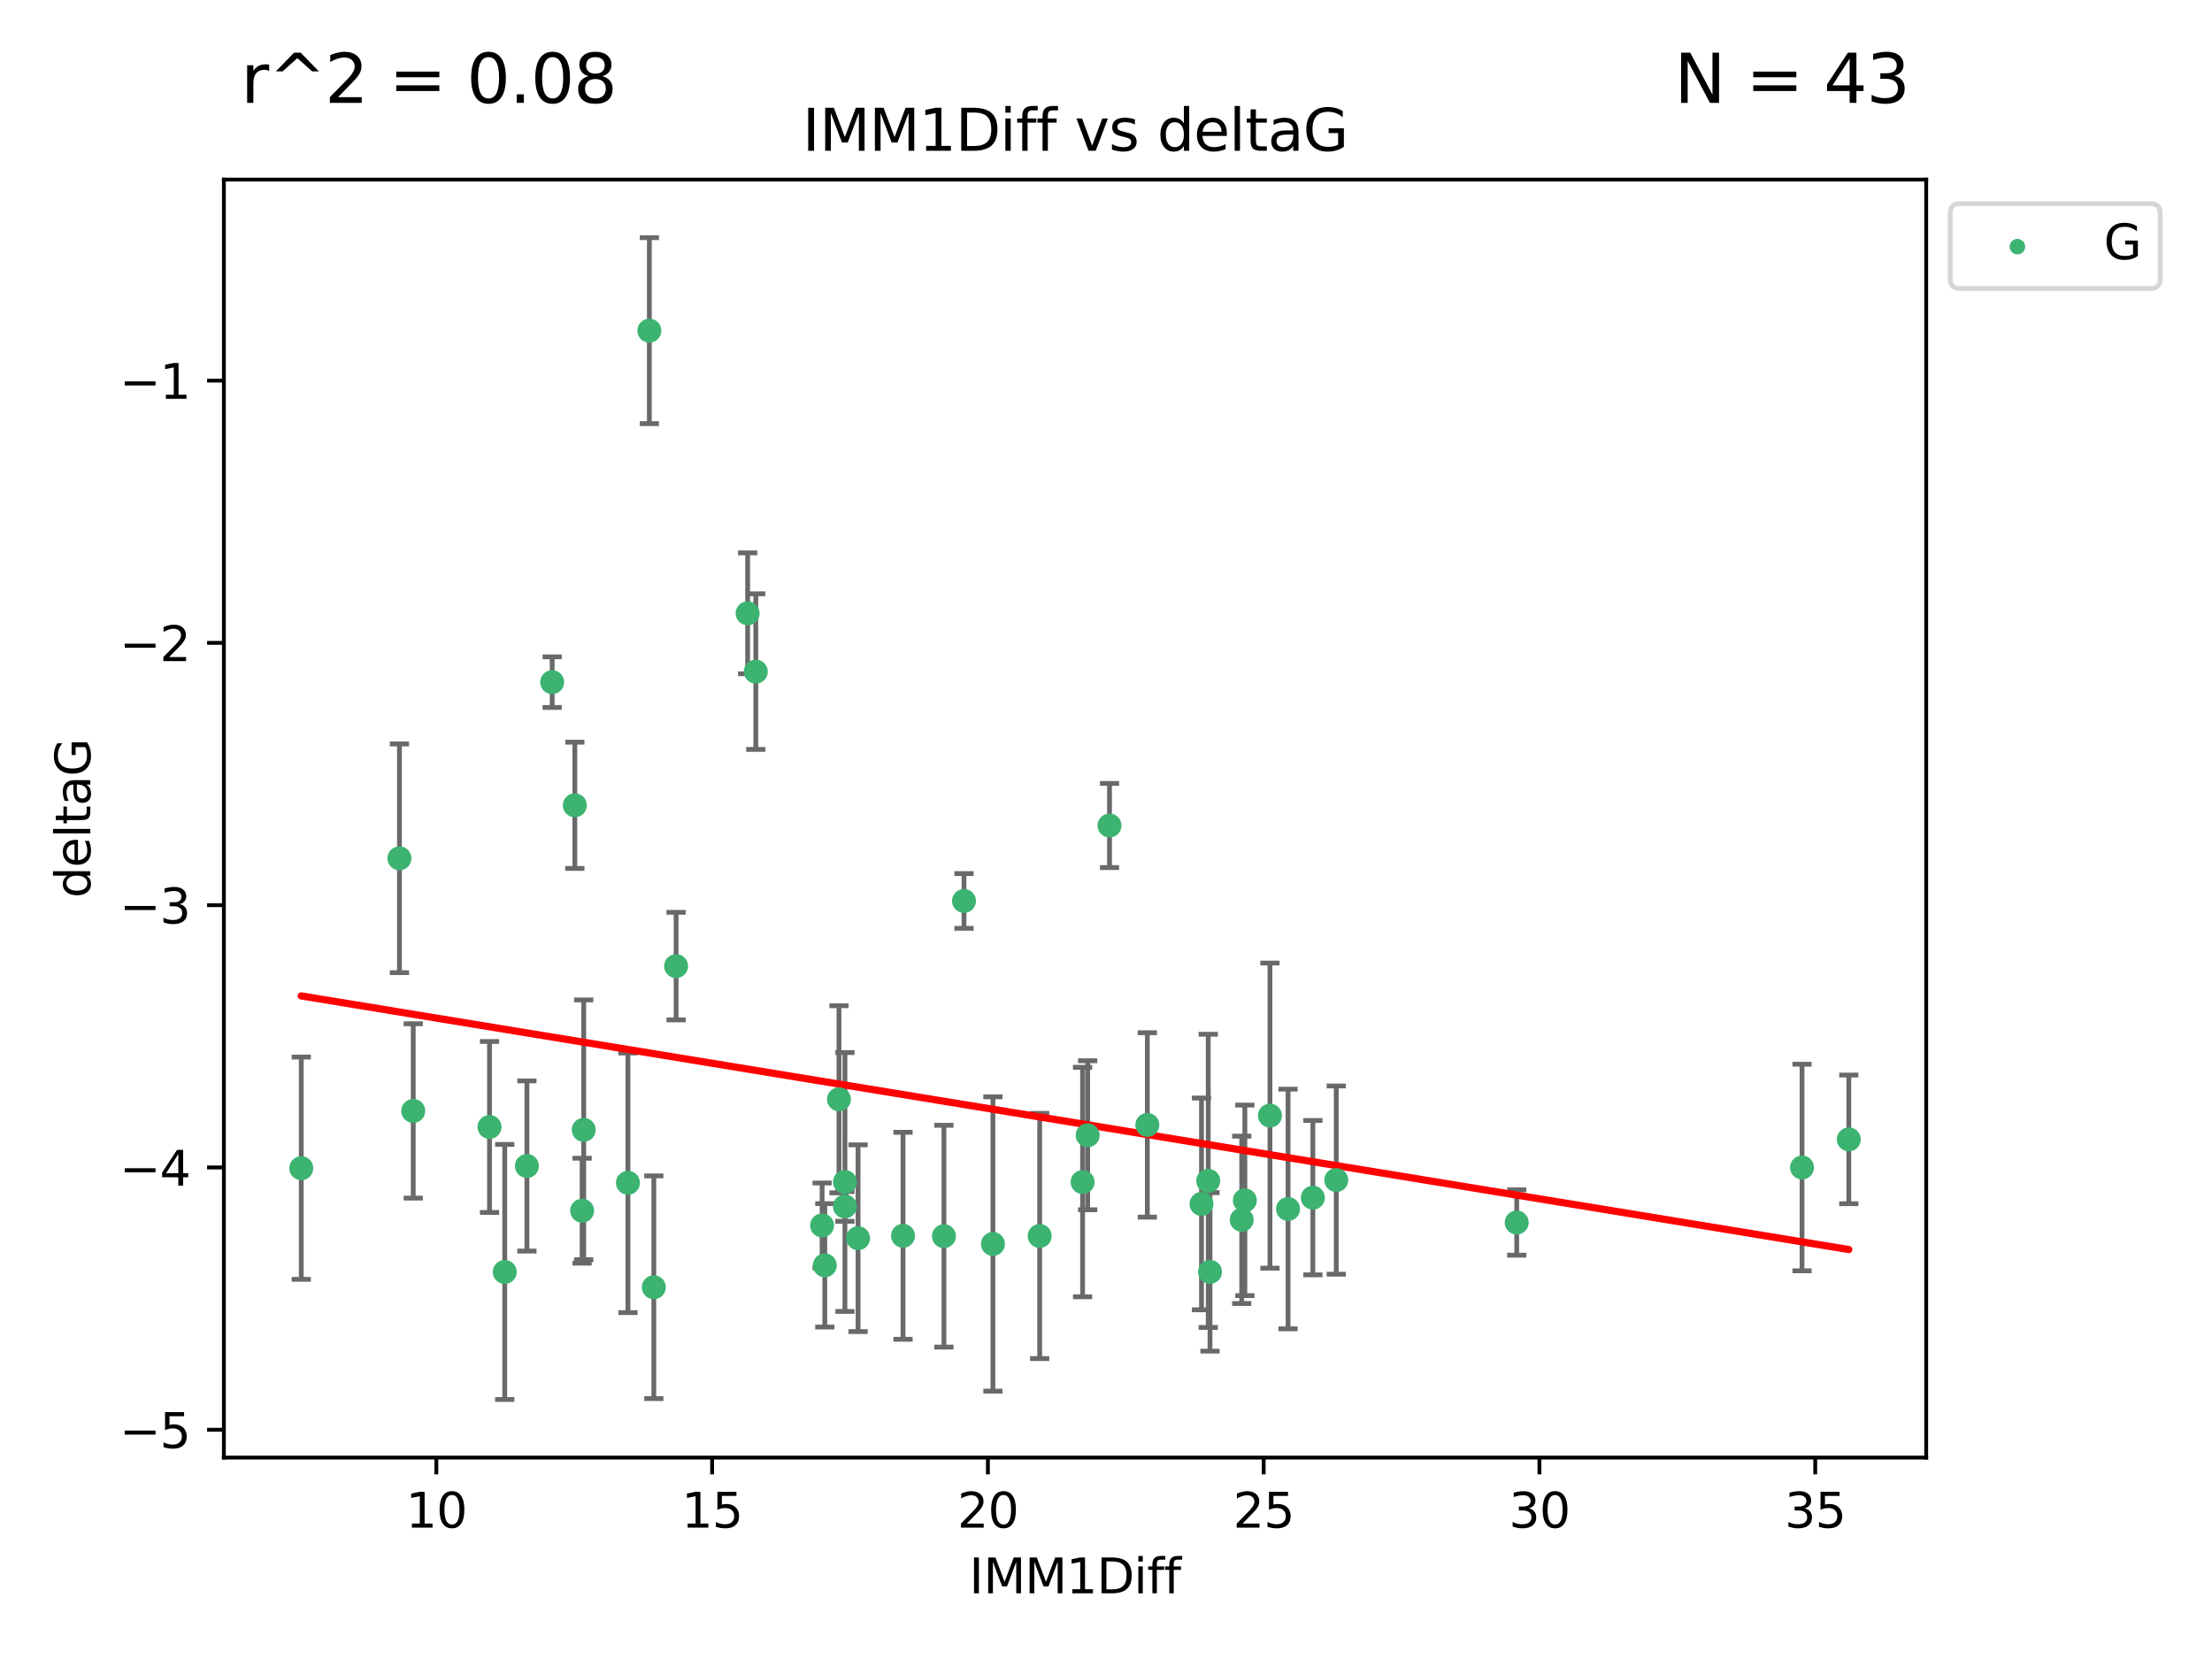 <?xml version="1.0" encoding="utf-8" standalone="no"?>
<!DOCTYPE svg PUBLIC "-//W3C//DTD SVG 1.1//EN"
  "http://www.w3.org/Graphics/SVG/1.1/DTD/svg11.dtd">
<svg xmlns:xlink="http://www.w3.org/1999/xlink" width="460.8pt" height="345.6pt" viewBox="0 0 460.8 345.6" xmlns="http://www.w3.org/2000/svg" version="1.1">
 <defs>
  <style type="text/css">*{stroke-linejoin: round; stroke-linecap: butt}</style>
 </defs>
 <g id="figure_1">
  <g id="patch_1">
   <path d="M 0 345.6 
L 460.8 345.6 
L 460.8 0 
L 0 0 
z
" style="fill: #ffffff"/>
  </g>
  <g id="axes_1">
   <g id="patch_2">
    <path d="M 46.64 303.64 
L 401.26 303.64 
L 401.26 37.411 
L 46.64 37.411 
z
" style="fill: #ffffff"/>
   </g>
   <g id="PathCollection_1">
    <defs>
     <path id="ma5eef22179" d="M 0 1.118 
C 0.297 1.118 0.581 1 0.791 0.791 
C 1 0.581 1.118 0.297 1.118 0 
C 1.118 -0.297 1 -0.581 0.791 -0.791 
C 0.581 -1 0.297 -1.118 0 -1.118 
C -0.297 -1.118 -0.581 -1 -0.791 -0.791 
C -1 -0.581 -1.118 -0.297 -1.118 0 
C -1.118 0.297 -1 0.581 -0.791 0.791 
C -0.581 1 -0.297 1.118 0 1.118 
z
" style="stroke: #3cb371"/>
    </defs>
    <g clip-path="url(#p4d8a4ad429)">
     <use xlink:href="#ma5eef22179" x="105.145" y="264.972" style="fill: #3cb371; stroke: #3cb371"/>
     <use xlink:href="#ma5eef22179" x="62.759" y="243.357" style="fill: #3cb371; stroke: #3cb371"/>
     <use xlink:href="#ma5eef22179" x="259.327" y="250.055" style="fill: #3cb371; stroke: #3cb371"/>
     <use xlink:href="#ma5eef22179" x="206.842" y="259.141" style="fill: #3cb371; stroke: #3cb371"/>
     <use xlink:href="#ma5eef22179" x="121.265" y="252.211" style="fill: #3cb371; stroke: #3cb371"/>
     <use xlink:href="#ma5eef22179" x="171.821" y="263.595" style="fill: #3cb371; stroke: #3cb371"/>
     <use xlink:href="#ma5eef22179" x="278.366" y="245.836" style="fill: #3cb371; stroke: #3cb371"/>
     <use xlink:href="#ma5eef22179" x="188.113" y="257.437" style="fill: #3cb371; stroke: #3cb371"/>
     <use xlink:href="#ma5eef22179" x="264.555" y="232.401" style="fill: #3cb371; stroke: #3cb371"/>
     <use xlink:href="#ma5eef22179" x="226.581" y="236.494" style="fill: #3cb371; stroke: #3cb371"/>
     <use xlink:href="#ma5eef22179" x="251.698" y="245.992" style="fill: #3cb371; stroke: #3cb371"/>
     <use xlink:href="#ma5eef22179" x="216.585" y="257.476" style="fill: #3cb371; stroke: #3cb371"/>
     <use xlink:href="#ma5eef22179" x="273.494" y="249.492" style="fill: #3cb371; stroke: #3cb371"/>
     <use xlink:href="#ma5eef22179" x="268.324" y="251.854" style="fill: #3cb371; stroke: #3cb371"/>
     <use xlink:href="#ma5eef22179" x="258.672" y="254.111" style="fill: #3cb371; stroke: #3cb371"/>
     <use xlink:href="#ma5eef22179" x="196.639" y="257.518" style="fill: #3cb371; stroke: #3cb371"/>
     <use xlink:href="#ma5eef22179" x="176.014" y="246.229" style="fill: #3cb371; stroke: #3cb371"/>
     <use xlink:href="#ma5eef22179" x="171.258" y="255.28" style="fill: #3cb371; stroke: #3cb371"/>
     <use xlink:href="#ma5eef22179" x="178.749" y="257.942" style="fill: #3cb371; stroke: #3cb371"/>
     <use xlink:href="#ma5eef22179" x="115.026" y="142.106" style="fill: #3cb371; stroke: #3cb371"/>
     <use xlink:href="#ma5eef22179" x="135.271" y="68.883" style="fill: #3cb371; stroke: #3cb371"/>
     <use xlink:href="#ma5eef22179" x="315.961" y="254.674" style="fill: #3cb371; stroke: #3cb371"/>
     <use xlink:href="#ma5eef22179" x="225.524" y="246.241" style="fill: #3cb371; stroke: #3cb371"/>
     <use xlink:href="#ma5eef22179" x="252.066" y="264.956" style="fill: #3cb371; stroke: #3cb371"/>
     <use xlink:href="#ma5eef22179" x="101.974" y="234.768" style="fill: #3cb371; stroke: #3cb371"/>
     <use xlink:href="#ma5eef22179" x="140.844" y="201.259" style="fill: #3cb371; stroke: #3cb371"/>
     <use xlink:href="#ma5eef22179" x="176.014" y="251.32" style="fill: #3cb371; stroke: #3cb371"/>
     <use xlink:href="#ma5eef22179" x="250.296" y="250.798" style="fill: #3cb371; stroke: #3cb371"/>
     <use xlink:href="#ma5eef22179" x="136.202" y="268.158" style="fill: #3cb371; stroke: #3cb371"/>
     <use xlink:href="#ma5eef22179" x="174.774" y="229.002" style="fill: #3cb371; stroke: #3cb371"/>
     <use xlink:href="#ma5eef22179" x="385.141" y="237.354" style="fill: #3cb371; stroke: #3cb371"/>
     <use xlink:href="#ma5eef22179" x="375.398" y="243.213" style="fill: #3cb371; stroke: #3cb371"/>
     <use xlink:href="#ma5eef22179" x="155.746" y="127.765" style="fill: #3cb371; stroke: #3cb371"/>
     <use xlink:href="#ma5eef22179" x="109.764" y="242.893" style="fill: #3cb371; stroke: #3cb371"/>
     <use xlink:href="#ma5eef22179" x="119.749" y="167.759" style="fill: #3cb371; stroke: #3cb371"/>
     <use xlink:href="#ma5eef22179" x="157.447" y="139.907" style="fill: #3cb371; stroke: #3cb371"/>
     <use xlink:href="#ma5eef22179" x="200.821" y="187.683" style="fill: #3cb371; stroke: #3cb371"/>
     <use xlink:href="#ma5eef22179" x="239.013" y="234.344" style="fill: #3cb371; stroke: #3cb371"/>
     <use xlink:href="#ma5eef22179" x="83.211" y="178.803" style="fill: #3cb371; stroke: #3cb371"/>
     <use xlink:href="#ma5eef22179" x="121.599" y="235.362" style="fill: #3cb371; stroke: #3cb371"/>
     <use xlink:href="#ma5eef22179" x="130.813" y="246.397" style="fill: #3cb371; stroke: #3cb371"/>
     <use xlink:href="#ma5eef22179" x="231.131" y="171.969" style="fill: #3cb371; stroke: #3cb371"/>
     <use xlink:href="#ma5eef22179" x="86.083" y="231.428" style="fill: #3cb371; stroke: #3cb371"/>
    </g>
   </g>
   <g id="matplotlib.axis_1">
    <g id="xtick_1">
     <g id="line2d_1">
      <defs>
       <path id="mde68dd8291" d="M 0 0 
L 0 3.5 
" style="stroke: #000000; stroke-width: 0.8"/>
      </defs>
      <g>
       <use xlink:href="#mde68dd8291" x="90.898" y="303.64" style="stroke: #000000; stroke-width: 0.8"/>
      </g>
     </g>
     <g id="text_1">
      <!-- 10 -->
      <g transform="translate(84.535 318.238)scale(0.1 -0.1)">
       <defs>
        <path id="DejaVuSans-31" d="M 794 531 
L 1825 531 
L 1825 4091 
L 703 3866 
L 703 4441 
L 1819 4666 
L 2450 4666 
L 2450 531 
L 3481 531 
L 3481 0 
L 794 0 
L 794 531 
z
" transform="scale(0.016)"/>
        <path id="DejaVuSans-30" d="M 2034 4250 
Q 1547 4250 1301 3770 
Q 1056 3291 1056 2328 
Q 1056 1369 1301 889 
Q 1547 409 2034 409 
Q 2525 409 2770 889 
Q 3016 1369 3016 2328 
Q 3016 3291 2770 3770 
Q 2525 4250 2034 4250 
z
M 2034 4750 
Q 2819 4750 3233 4129 
Q 3647 3509 3647 2328 
Q 3647 1150 3233 529 
Q 2819 -91 2034 -91 
Q 1250 -91 836 529 
Q 422 1150 422 2328 
Q 422 3509 836 4129 
Q 1250 4750 2034 4750 
z
" transform="scale(0.016)"/>
       </defs>
       <use xlink:href="#DejaVuSans-31"/>
       <use xlink:href="#DejaVuSans-30" x="63.623"/>
      </g>
     </g>
    </g>
    <g id="xtick_2">
     <g id="line2d_2">
      <g>
       <use xlink:href="#mde68dd8291" x="148.347" y="303.64" style="stroke: #000000; stroke-width: 0.8"/>
      </g>
     </g>
     <g id="text_2">
      <!-- 15 -->
      <g transform="translate(141.984 318.238)scale(0.1 -0.1)">
       <defs>
        <path id="DejaVuSans-35" d="M 691 4666 
L 3169 4666 
L 3169 4134 
L 1269 4134 
L 1269 2991 
Q 1406 3038 1543 3061 
Q 1681 3084 1819 3084 
Q 2600 3084 3056 2656 
Q 3513 2228 3513 1497 
Q 3513 744 3044 326 
Q 2575 -91 1722 -91 
Q 1428 -91 1123 -41 
Q 819 9 494 109 
L 494 744 
Q 775 591 1075 516 
Q 1375 441 1709 441 
Q 2250 441 2565 725 
Q 2881 1009 2881 1497 
Q 2881 1984 2565 2268 
Q 2250 2553 1709 2553 
Q 1456 2553 1204 2497 
Q 953 2441 691 2322 
L 691 4666 
z
" transform="scale(0.016)"/>
       </defs>
       <use xlink:href="#DejaVuSans-31"/>
       <use xlink:href="#DejaVuSans-35" x="63.623"/>
      </g>
     </g>
    </g>
    <g id="xtick_3">
     <g id="line2d_3">
      <g>
       <use xlink:href="#mde68dd8291" x="205.796" y="303.64" style="stroke: #000000; stroke-width: 0.8"/>
      </g>
     </g>
     <g id="text_3">
      <!-- 20 -->
      <g transform="translate(199.434 318.238)scale(0.1 -0.1)">
       <defs>
        <path id="DejaVuSans-32" d="M 1228 531 
L 3431 531 
L 3431 0 
L 469 0 
L 469 531 
Q 828 903 1448 1529 
Q 2069 2156 2228 2338 
Q 2531 2678 2651 2914 
Q 2772 3150 2772 3378 
Q 2772 3750 2511 3984 
Q 2250 4219 1831 4219 
Q 1534 4219 1204 4116 
Q 875 4013 500 3803 
L 500 4441 
Q 881 4594 1212 4672 
Q 1544 4750 1819 4750 
Q 2544 4750 2975 4387 
Q 3406 4025 3406 3419 
Q 3406 3131 3298 2873 
Q 3191 2616 2906 2266 
Q 2828 2175 2409 1742 
Q 1991 1309 1228 531 
z
" transform="scale(0.016)"/>
       </defs>
       <use xlink:href="#DejaVuSans-32"/>
       <use xlink:href="#DejaVuSans-30" x="63.623"/>
      </g>
     </g>
    </g>
    <g id="xtick_4">
     <g id="line2d_4">
      <g>
       <use xlink:href="#mde68dd8291" x="263.245" y="303.64" style="stroke: #000000; stroke-width: 0.8"/>
      </g>
     </g>
     <g id="text_4">
      <!-- 25 -->
      <g transform="translate(256.883 318.238)scale(0.1 -0.1)">
       <use xlink:href="#DejaVuSans-32"/>
       <use xlink:href="#DejaVuSans-35" x="63.623"/>
      </g>
     </g>
    </g>
    <g id="xtick_5">
     <g id="line2d_5">
      <g>
       <use xlink:href="#mde68dd8291" x="320.694" y="303.64" style="stroke: #000000; stroke-width: 0.8"/>
      </g>
     </g>
     <g id="text_5">
      <!-- 30 -->
      <g transform="translate(314.332 318.238)scale(0.1 -0.1)">
       <defs>
        <path id="DejaVuSans-33" d="M 2597 2516 
Q 3050 2419 3304 2112 
Q 3559 1806 3559 1356 
Q 3559 666 3084 287 
Q 2609 -91 1734 -91 
Q 1441 -91 1130 -33 
Q 819 25 488 141 
L 488 750 
Q 750 597 1062 519 
Q 1375 441 1716 441 
Q 2309 441 2620 675 
Q 2931 909 2931 1356 
Q 2931 1769 2642 2001 
Q 2353 2234 1838 2234 
L 1294 2234 
L 1294 2753 
L 1863 2753 
Q 2328 2753 2575 2939 
Q 2822 3125 2822 3475 
Q 2822 3834 2567 4026 
Q 2313 4219 1838 4219 
Q 1578 4219 1281 4162 
Q 984 4106 628 3988 
L 628 4550 
Q 988 4650 1302 4700 
Q 1616 4750 1894 4750 
Q 2613 4750 3031 4423 
Q 3450 4097 3450 3541 
Q 3450 3153 3228 2886 
Q 3006 2619 2597 2516 
z
" transform="scale(0.016)"/>
       </defs>
       <use xlink:href="#DejaVuSans-33"/>
       <use xlink:href="#DejaVuSans-30" x="63.623"/>
      </g>
     </g>
    </g>
    <g id="xtick_6">
     <g id="line2d_6">
      <g>
       <use xlink:href="#mde68dd8291" x="378.144" y="303.64" style="stroke: #000000; stroke-width: 0.8"/>
      </g>
     </g>
     <g id="text_6">
      <!-- 35 -->
      <g transform="translate(371.781 318.238)scale(0.1 -0.1)">
       <use xlink:href="#DejaVuSans-33"/>
       <use xlink:href="#DejaVuSans-35" x="63.623"/>
      </g>
     </g>
    </g>
    <g id="text_7">
     <!-- IMM1Diff -->
     <g transform="translate(201.906 331.917)scale(0.1 -0.1)">
      <defs>
       <path id="DejaVuSans-49" d="M 628 4666 
L 1259 4666 
L 1259 0 
L 628 0 
L 628 4666 
z
" transform="scale(0.016)"/>
       <path id="DejaVuSans-4d" d="M 628 4666 
L 1569 4666 
L 2759 1491 
L 3956 4666 
L 4897 4666 
L 4897 0 
L 4281 0 
L 4281 4097 
L 3078 897 
L 2444 897 
L 1241 4097 
L 1241 0 
L 628 0 
L 628 4666 
z
" transform="scale(0.016)"/>
       <path id="DejaVuSans-44" d="M 1259 4147 
L 1259 519 
L 2022 519 
Q 2988 519 3436 956 
Q 3884 1394 3884 2338 
Q 3884 3275 3436 3711 
Q 2988 4147 2022 4147 
L 1259 4147 
z
M 628 4666 
L 1925 4666 
Q 3281 4666 3915 4102 
Q 4550 3538 4550 2338 
Q 4550 1131 3912 565 
Q 3275 0 1925 0 
L 628 0 
L 628 4666 
z
" transform="scale(0.016)"/>
       <path id="DejaVuSans-69" d="M 603 3500 
L 1178 3500 
L 1178 0 
L 603 0 
L 603 3500 
z
M 603 4863 
L 1178 4863 
L 1178 4134 
L 603 4134 
L 603 4863 
z
" transform="scale(0.016)"/>
       <path id="DejaVuSans-66" d="M 2375 4863 
L 2375 4384 
L 1825 4384 
Q 1516 4384 1395 4259 
Q 1275 4134 1275 3809 
L 1275 3500 
L 2222 3500 
L 2222 3053 
L 1275 3053 
L 1275 0 
L 697 0 
L 697 3053 
L 147 3053 
L 147 3500 
L 697 3500 
L 697 3744 
Q 697 4328 969 4595 
Q 1241 4863 1831 4863 
L 2375 4863 
z
" transform="scale(0.016)"/>
      </defs>
      <use xlink:href="#DejaVuSans-49"/>
      <use xlink:href="#DejaVuSans-4d" x="29.492"/>
      <use xlink:href="#DejaVuSans-4d" x="115.771"/>
      <use xlink:href="#DejaVuSans-31" x="202.051"/>
      <use xlink:href="#DejaVuSans-44" x="265.674"/>
      <use xlink:href="#DejaVuSans-69" x="342.676"/>
      <use xlink:href="#DejaVuSans-66" x="370.459"/>
      <use xlink:href="#DejaVuSans-66" x="405.664"/>
     </g>
    </g>
   </g>
   <g id="matplotlib.axis_2">
    <g id="ytick_1">
     <g id="line2d_7">
      <defs>
       <path id="ma9d76c3814" d="M 0 0 
L -3.5 0 
" style="stroke: #000000; stroke-width: 0.8"/>
      </defs>
      <g>
       <use xlink:href="#ma9d76c3814" x="46.64" y="297.844" style="stroke: #000000; stroke-width: 0.8"/>
      </g>
     </g>
     <g id="text_8">
      <!-- −5 -->
      <g transform="translate(24.898 301.643)scale(0.1 -0.1)">
       <defs>
        <path id="DejaVuSans-2212" d="M 678 2272 
L 4684 2272 
L 4684 1741 
L 678 1741 
L 678 2272 
z
" transform="scale(0.016)"/>
       </defs>
       <use xlink:href="#DejaVuSans-2212"/>
       <use xlink:href="#DejaVuSans-35" x="83.789"/>
      </g>
     </g>
    </g>
    <g id="ytick_2">
     <g id="line2d_8">
      <g>
       <use xlink:href="#ma9d76c3814" x="46.64" y="243.204" style="stroke: #000000; stroke-width: 0.8"/>
      </g>
     </g>
     <g id="text_9">
      <!-- −4 -->
      <g transform="translate(24.898 247.003)scale(0.1 -0.1)">
       <defs>
        <path id="DejaVuSans-34" d="M 2419 4116 
L 825 1625 
L 2419 1625 
L 2419 4116 
z
M 2253 4666 
L 3047 4666 
L 3047 1625 
L 3713 1625 
L 3713 1100 
L 3047 1100 
L 3047 0 
L 2419 0 
L 2419 1100 
L 313 1100 
L 313 1709 
L 2253 4666 
z
" transform="scale(0.016)"/>
       </defs>
       <use xlink:href="#DejaVuSans-2212"/>
       <use xlink:href="#DejaVuSans-34" x="83.789"/>
      </g>
     </g>
    </g>
    <g id="ytick_3">
     <g id="line2d_9">
      <g>
       <use xlink:href="#ma9d76c3814" x="46.64" y="188.564" style="stroke: #000000; stroke-width: 0.8"/>
      </g>
     </g>
     <g id="text_10">
      <!-- −3 -->
      <g transform="translate(24.898 192.364)scale(0.1 -0.1)">
       <use xlink:href="#DejaVuSans-2212"/>
       <use xlink:href="#DejaVuSans-33" x="83.789"/>
      </g>
     </g>
    </g>
    <g id="ytick_4">
     <g id="line2d_10">
      <g>
       <use xlink:href="#ma9d76c3814" x="46.64" y="133.924" style="stroke: #000000; stroke-width: 0.8"/>
      </g>
     </g>
     <g id="text_11">
      <!-- −2 -->
      <g transform="translate(24.898 137.724)scale(0.1 -0.1)">
       <use xlink:href="#DejaVuSans-2212"/>
       <use xlink:href="#DejaVuSans-32" x="83.789"/>
      </g>
     </g>
    </g>
    <g id="ytick_5">
     <g id="line2d_11">
      <g>
       <use xlink:href="#ma9d76c3814" x="46.64" y="79.284" style="stroke: #000000; stroke-width: 0.8"/>
      </g>
     </g>
     <g id="text_12">
      <!-- −1 -->
      <g transform="translate(24.898 83.084)scale(0.1 -0.1)">
       <use xlink:href="#DejaVuSans-2212"/>
       <use xlink:href="#DejaVuSans-31" x="83.789"/>
      </g>
     </g>
    </g>
    <g id="text_13">
     <!-- deltaG -->
     <g transform="translate(18.818 187.064)rotate(-90)scale(0.1 -0.1)">
      <defs>
       <path id="DejaVuSans-64" d="M 2906 2969 
L 2906 4863 
L 3481 4863 
L 3481 0 
L 2906 0 
L 2906 525 
Q 2725 213 2448 61 
Q 2172 -91 1784 -91 
Q 1150 -91 751 415 
Q 353 922 353 1747 
Q 353 2572 751 3078 
Q 1150 3584 1784 3584 
Q 2172 3584 2448 3432 
Q 2725 3281 2906 2969 
z
M 947 1747 
Q 947 1113 1208 752 
Q 1469 391 1925 391 
Q 2381 391 2643 752 
Q 2906 1113 2906 1747 
Q 2906 2381 2643 2742 
Q 2381 3103 1925 3103 
Q 1469 3103 1208 2742 
Q 947 2381 947 1747 
z
" transform="scale(0.016)"/>
       <path id="DejaVuSans-65" d="M 3597 1894 
L 3597 1613 
L 953 1613 
Q 991 1019 1311 708 
Q 1631 397 2203 397 
Q 2534 397 2845 478 
Q 3156 559 3463 722 
L 3463 178 
Q 3153 47 2828 -22 
Q 2503 -91 2169 -91 
Q 1331 -91 842 396 
Q 353 884 353 1716 
Q 353 2575 817 3079 
Q 1281 3584 2069 3584 
Q 2775 3584 3186 3129 
Q 3597 2675 3597 1894 
z
M 3022 2063 
Q 3016 2534 2758 2815 
Q 2500 3097 2075 3097 
Q 1594 3097 1305 2825 
Q 1016 2553 972 2059 
L 3022 2063 
z
" transform="scale(0.016)"/>
       <path id="DejaVuSans-6c" d="M 603 4863 
L 1178 4863 
L 1178 0 
L 603 0 
L 603 4863 
z
" transform="scale(0.016)"/>
       <path id="DejaVuSans-74" d="M 1172 4494 
L 1172 3500 
L 2356 3500 
L 2356 3053 
L 1172 3053 
L 1172 1153 
Q 1172 725 1289 603 
Q 1406 481 1766 481 
L 2356 481 
L 2356 0 
L 1766 0 
Q 1100 0 847 248 
Q 594 497 594 1153 
L 594 3053 
L 172 3053 
L 172 3500 
L 594 3500 
L 594 4494 
L 1172 4494 
z
" transform="scale(0.016)"/>
       <path id="DejaVuSans-61" d="M 2194 1759 
Q 1497 1759 1228 1600 
Q 959 1441 959 1056 
Q 959 750 1161 570 
Q 1363 391 1709 391 
Q 2188 391 2477 730 
Q 2766 1069 2766 1631 
L 2766 1759 
L 2194 1759 
z
M 3341 1997 
L 3341 0 
L 2766 0 
L 2766 531 
Q 2569 213 2275 61 
Q 1981 -91 1556 -91 
Q 1019 -91 701 211 
Q 384 513 384 1019 
Q 384 1609 779 1909 
Q 1175 2209 1959 2209 
L 2766 2209 
L 2766 2266 
Q 2766 2663 2505 2880 
Q 2244 3097 1772 3097 
Q 1472 3097 1187 3025 
Q 903 2953 641 2809 
L 641 3341 
Q 956 3463 1253 3523 
Q 1550 3584 1831 3584 
Q 2591 3584 2966 3190 
Q 3341 2797 3341 1997 
z
" transform="scale(0.016)"/>
       <path id="DejaVuSans-47" d="M 3809 666 
L 3809 1919 
L 2778 1919 
L 2778 2438 
L 4434 2438 
L 4434 434 
Q 4069 175 3628 42 
Q 3188 -91 2688 -91 
Q 1594 -91 976 548 
Q 359 1188 359 2328 
Q 359 3472 976 4111 
Q 1594 4750 2688 4750 
Q 3144 4750 3555 4637 
Q 3966 4525 4313 4306 
L 4313 3634 
Q 3963 3931 3569 4081 
Q 3175 4231 2741 4231 
Q 1884 4231 1454 3753 
Q 1025 3275 1025 2328 
Q 1025 1384 1454 906 
Q 1884 428 2741 428 
Q 3075 428 3337 486 
Q 3600 544 3809 666 
z
" transform="scale(0.016)"/>
      </defs>
      <use xlink:href="#DejaVuSans-64"/>
      <use xlink:href="#DejaVuSans-65" x="63.477"/>
      <use xlink:href="#DejaVuSans-6c" x="125"/>
      <use xlink:href="#DejaVuSans-74" x="152.783"/>
      <use xlink:href="#DejaVuSans-61" x="191.992"/>
      <use xlink:href="#DejaVuSans-47" x="253.271"/>
     </g>
    </g>
   </g>
   <g id="LineCollection_1">
    <path d="M 105.145 291.539 
L 105.145 238.405 
" clip-path="url(#p4d8a4ad429)" style="fill: none; stroke: #696969"/>
    <path d="M 62.759 266.51 
L 62.759 220.204 
" clip-path="url(#p4d8a4ad429)" style="fill: none; stroke: #696969"/>
    <path d="M 259.327 269.901 
L 259.327 230.209 
" clip-path="url(#p4d8a4ad429)" style="fill: none; stroke: #696969"/>
    <path d="M 206.842 289.801 
L 206.842 228.482 
" clip-path="url(#p4d8a4ad429)" style="fill: none; stroke: #696969"/>
    <path d="M 121.265 263.143 
L 121.265 241.28 
" clip-path="url(#p4d8a4ad429)" style="fill: none; stroke: #696969"/>
    <path d="M 171.821 276.447 
L 171.821 250.742 
" clip-path="url(#p4d8a4ad429)" style="fill: none; stroke: #696969"/>
    <path d="M 278.366 265.441 
L 278.366 226.232 
" clip-path="url(#p4d8a4ad429)" style="fill: none; stroke: #696969"/>
    <path d="M 188.113 278.993 
L 188.113 235.88 
" clip-path="url(#p4d8a4ad429)" style="fill: none; stroke: #696969"/>
    <path d="M 264.555 264.182 
L 264.555 200.62 
" clip-path="url(#p4d8a4ad429)" style="fill: none; stroke: #696969"/>
    <path d="M 226.581 252.013 
L 226.581 220.976 
" clip-path="url(#p4d8a4ad429)" style="fill: none; stroke: #696969"/>
    <path d="M 251.698 276.528 
L 251.698 215.456 
" clip-path="url(#p4d8a4ad429)" style="fill: none; stroke: #696969"/>
    <path d="M 216.585 283.018 
L 216.585 231.934 
" clip-path="url(#p4d8a4ad429)" style="fill: none; stroke: #696969"/>
    <path d="M 273.494 265.571 
L 273.494 233.414 
" clip-path="url(#p4d8a4ad429)" style="fill: none; stroke: #696969"/>
    <path d="M 268.324 276.82 
L 268.324 226.888 
" clip-path="url(#p4d8a4ad429)" style="fill: none; stroke: #696969"/>
    <path d="M 258.672 271.544 
L 258.672 236.678 
" clip-path="url(#p4d8a4ad429)" style="fill: none; stroke: #696969"/>
    <path d="M 196.639 280.619 
L 196.639 234.417 
" clip-path="url(#p4d8a4ad429)" style="fill: none; stroke: #696969"/>
    <path d="M 176.014 273.192 
L 176.014 219.267 
" clip-path="url(#p4d8a4ad429)" style="fill: none; stroke: #696969"/>
    <path d="M 171.258 264.116 
L 171.258 246.445 
" clip-path="url(#p4d8a4ad429)" style="fill: none; stroke: #696969"/>
    <path d="M 178.749 277.391 
L 178.749 238.493 
" clip-path="url(#p4d8a4ad429)" style="fill: none; stroke: #696969"/>
    <path d="M 115.026 147.375 
L 115.026 136.837 
" clip-path="url(#p4d8a4ad429)" style="fill: none; stroke: #696969"/>
    <path d="M 135.271 88.254 
L 135.271 49.513 
" clip-path="url(#p4d8a4ad429)" style="fill: none; stroke: #696969"/>
    <path d="M 315.961 261.477 
L 315.961 247.87 
" clip-path="url(#p4d8a4ad429)" style="fill: none; stroke: #696969"/>
    <path d="M 225.524 270.142 
L 225.524 222.34 
" clip-path="url(#p4d8a4ad429)" style="fill: none; stroke: #696969"/>
    <path d="M 252.066 281.463 
L 252.066 248.45 
" clip-path="url(#p4d8a4ad429)" style="fill: none; stroke: #696969"/>
    <path d="M 101.974 252.578 
L 101.974 216.959 
" clip-path="url(#p4d8a4ad429)" style="fill: none; stroke: #696969"/>
    <path d="M 140.844 212.466 
L 140.844 190.051 
" clip-path="url(#p4d8a4ad429)" style="fill: none; stroke: #696969"/>
    <path d="M 176.014 254.415 
L 176.014 248.226 
" clip-path="url(#p4d8a4ad429)" style="fill: none; stroke: #696969"/>
    <path d="M 250.296 272.857 
L 250.296 228.74 
" clip-path="url(#p4d8a4ad429)" style="fill: none; stroke: #696969"/>
    <path d="M 136.202 291.357 
L 136.202 244.958 
" clip-path="url(#p4d8a4ad429)" style="fill: none; stroke: #696969"/>
    <path d="M 174.774 248.489 
L 174.774 209.516 
" clip-path="url(#p4d8a4ad429)" style="fill: none; stroke: #696969"/>
    <path d="M 385.141 250.753 
L 385.141 223.954 
" clip-path="url(#p4d8a4ad429)" style="fill: none; stroke: #696969"/>
    <path d="M 375.398 264.733 
L 375.398 221.693 
" clip-path="url(#p4d8a4ad429)" style="fill: none; stroke: #696969"/>
    <path d="M 155.746 140.357 
L 155.746 115.174 
" clip-path="url(#p4d8a4ad429)" style="fill: none; stroke: #696969"/>
    <path d="M 109.764 260.618 
L 109.764 225.168 
" clip-path="url(#p4d8a4ad429)" style="fill: none; stroke: #696969"/>
    <path d="M 119.749 180.911 
L 119.749 154.608 
" clip-path="url(#p4d8a4ad429)" style="fill: none; stroke: #696969"/>
    <path d="M 157.447 156.119 
L 157.447 123.695 
" clip-path="url(#p4d8a4ad429)" style="fill: none; stroke: #696969"/>
    <path d="M 200.821 193.382 
L 200.821 181.984 
" clip-path="url(#p4d8a4ad429)" style="fill: none; stroke: #696969"/>
    <path d="M 239.013 253.55 
L 239.013 215.138 
" clip-path="url(#p4d8a4ad429)" style="fill: none; stroke: #696969"/>
    <path d="M 83.211 202.627 
L 83.211 154.978 
" clip-path="url(#p4d8a4ad429)" style="fill: none; stroke: #696969"/>
    <path d="M 121.599 262.421 
L 121.599 208.303 
" clip-path="url(#p4d8a4ad429)" style="fill: none; stroke: #696969"/>
    <path d="M 130.813 273.437 
L 130.813 219.357 
" clip-path="url(#p4d8a4ad429)" style="fill: none; stroke: #696969"/>
    <path d="M 231.131 180.734 
L 231.131 163.205 
" clip-path="url(#p4d8a4ad429)" style="fill: none; stroke: #696969"/>
    <path d="M 86.083 249.586 
L 86.083 213.27 
" clip-path="url(#p4d8a4ad429)" style="fill: none; stroke: #696969"/>
   </g>
   <g id="line2d_12">
    <defs>
     <path id="m66bbde755b" d="M 2 0 
L -2 -0 
" style="stroke: #696969"/>
    </defs>
    <g clip-path="url(#p4d8a4ad429)">
     <use xlink:href="#m66bbde755b" x="105.145" y="291.539" style="fill: #696969; stroke: #696969"/>
     <use xlink:href="#m66bbde755b" x="62.759" y="266.51" style="fill: #696969; stroke: #696969"/>
     <use xlink:href="#m66bbde755b" x="259.327" y="269.901" style="fill: #696969; stroke: #696969"/>
     <use xlink:href="#m66bbde755b" x="206.842" y="289.801" style="fill: #696969; stroke: #696969"/>
     <use xlink:href="#m66bbde755b" x="121.265" y="263.143" style="fill: #696969; stroke: #696969"/>
     <use xlink:href="#m66bbde755b" x="171.821" y="276.447" style="fill: #696969; stroke: #696969"/>
     <use xlink:href="#m66bbde755b" x="278.366" y="265.441" style="fill: #696969; stroke: #696969"/>
     <use xlink:href="#m66bbde755b" x="188.113" y="278.993" style="fill: #696969; stroke: #696969"/>
     <use xlink:href="#m66bbde755b" x="264.555" y="264.182" style="fill: #696969; stroke: #696969"/>
     <use xlink:href="#m66bbde755b" x="226.581" y="252.013" style="fill: #696969; stroke: #696969"/>
     <use xlink:href="#m66bbde755b" x="251.698" y="276.528" style="fill: #696969; stroke: #696969"/>
     <use xlink:href="#m66bbde755b" x="216.585" y="283.018" style="fill: #696969; stroke: #696969"/>
     <use xlink:href="#m66bbde755b" x="273.494" y="265.571" style="fill: #696969; stroke: #696969"/>
     <use xlink:href="#m66bbde755b" x="268.324" y="276.82" style="fill: #696969; stroke: #696969"/>
     <use xlink:href="#m66bbde755b" x="258.672" y="271.544" style="fill: #696969; stroke: #696969"/>
     <use xlink:href="#m66bbde755b" x="196.639" y="280.619" style="fill: #696969; stroke: #696969"/>
     <use xlink:href="#m66bbde755b" x="176.014" y="273.192" style="fill: #696969; stroke: #696969"/>
     <use xlink:href="#m66bbde755b" x="171.258" y="264.116" style="fill: #696969; stroke: #696969"/>
     <use xlink:href="#m66bbde755b" x="178.749" y="277.391" style="fill: #696969; stroke: #696969"/>
     <use xlink:href="#m66bbde755b" x="115.026" y="147.375" style="fill: #696969; stroke: #696969"/>
     <use xlink:href="#m66bbde755b" x="135.271" y="88.254" style="fill: #696969; stroke: #696969"/>
     <use xlink:href="#m66bbde755b" x="315.961" y="261.477" style="fill: #696969; stroke: #696969"/>
     <use xlink:href="#m66bbde755b" x="225.524" y="270.142" style="fill: #696969; stroke: #696969"/>
     <use xlink:href="#m66bbde755b" x="252.066" y="281.463" style="fill: #696969; stroke: #696969"/>
     <use xlink:href="#m66bbde755b" x="101.974" y="252.578" style="fill: #696969; stroke: #696969"/>
     <use xlink:href="#m66bbde755b" x="140.844" y="212.466" style="fill: #696969; stroke: #696969"/>
     <use xlink:href="#m66bbde755b" x="176.014" y="254.415" style="fill: #696969; stroke: #696969"/>
     <use xlink:href="#m66bbde755b" x="250.296" y="272.857" style="fill: #696969; stroke: #696969"/>
     <use xlink:href="#m66bbde755b" x="136.202" y="291.357" style="fill: #696969; stroke: #696969"/>
     <use xlink:href="#m66bbde755b" x="174.774" y="248.489" style="fill: #696969; stroke: #696969"/>
     <use xlink:href="#m66bbde755b" x="385.141" y="250.753" style="fill: #696969; stroke: #696969"/>
     <use xlink:href="#m66bbde755b" x="375.398" y="264.733" style="fill: #696969; stroke: #696969"/>
     <use xlink:href="#m66bbde755b" x="155.746" y="140.357" style="fill: #696969; stroke: #696969"/>
     <use xlink:href="#m66bbde755b" x="109.764" y="260.618" style="fill: #696969; stroke: #696969"/>
     <use xlink:href="#m66bbde755b" x="119.749" y="180.911" style="fill: #696969; stroke: #696969"/>
     <use xlink:href="#m66bbde755b" x="157.447" y="156.119" style="fill: #696969; stroke: #696969"/>
     <use xlink:href="#m66bbde755b" x="200.821" y="193.382" style="fill: #696969; stroke: #696969"/>
     <use xlink:href="#m66bbde755b" x="239.013" y="253.55" style="fill: #696969; stroke: #696969"/>
     <use xlink:href="#m66bbde755b" x="83.211" y="202.627" style="fill: #696969; stroke: #696969"/>
     <use xlink:href="#m66bbde755b" x="121.599" y="262.421" style="fill: #696969; stroke: #696969"/>
     <use xlink:href="#m66bbde755b" x="130.813" y="273.437" style="fill: #696969; stroke: #696969"/>
     <use xlink:href="#m66bbde755b" x="231.131" y="180.734" style="fill: #696969; stroke: #696969"/>
     <use xlink:href="#m66bbde755b" x="86.083" y="249.586" style="fill: #696969; stroke: #696969"/>
    </g>
   </g>
   <g id="line2d_13">
    <g clip-path="url(#p4d8a4ad429)">
     <use xlink:href="#m66bbde755b" x="105.145" y="238.405" style="fill: #696969; stroke: #696969"/>
     <use xlink:href="#m66bbde755b" x="62.759" y="220.204" style="fill: #696969; stroke: #696969"/>
     <use xlink:href="#m66bbde755b" x="259.327" y="230.209" style="fill: #696969; stroke: #696969"/>
     <use xlink:href="#m66bbde755b" x="206.842" y="228.482" style="fill: #696969; stroke: #696969"/>
     <use xlink:href="#m66bbde755b" x="121.265" y="241.28" style="fill: #696969; stroke: #696969"/>
     <use xlink:href="#m66bbde755b" x="171.821" y="250.742" style="fill: #696969; stroke: #696969"/>
     <use xlink:href="#m66bbde755b" x="278.366" y="226.232" style="fill: #696969; stroke: #696969"/>
     <use xlink:href="#m66bbde755b" x="188.113" y="235.88" style="fill: #696969; stroke: #696969"/>
     <use xlink:href="#m66bbde755b" x="264.555" y="200.62" style="fill: #696969; stroke: #696969"/>
     <use xlink:href="#m66bbde755b" x="226.581" y="220.976" style="fill: #696969; stroke: #696969"/>
     <use xlink:href="#m66bbde755b" x="251.698" y="215.456" style="fill: #696969; stroke: #696969"/>
     <use xlink:href="#m66bbde755b" x="216.585" y="231.934" style="fill: #696969; stroke: #696969"/>
     <use xlink:href="#m66bbde755b" x="273.494" y="233.414" style="fill: #696969; stroke: #696969"/>
     <use xlink:href="#m66bbde755b" x="268.324" y="226.888" style="fill: #696969; stroke: #696969"/>
     <use xlink:href="#m66bbde755b" x="258.672" y="236.678" style="fill: #696969; stroke: #696969"/>
     <use xlink:href="#m66bbde755b" x="196.639" y="234.417" style="fill: #696969; stroke: #696969"/>
     <use xlink:href="#m66bbde755b" x="176.014" y="219.267" style="fill: #696969; stroke: #696969"/>
     <use xlink:href="#m66bbde755b" x="171.258" y="246.445" style="fill: #696969; stroke: #696969"/>
     <use xlink:href="#m66bbde755b" x="178.749" y="238.493" style="fill: #696969; stroke: #696969"/>
     <use xlink:href="#m66bbde755b" x="115.026" y="136.837" style="fill: #696969; stroke: #696969"/>
     <use xlink:href="#m66bbde755b" x="135.271" y="49.513" style="fill: #696969; stroke: #696969"/>
     <use xlink:href="#m66bbde755b" x="315.961" y="247.87" style="fill: #696969; stroke: #696969"/>
     <use xlink:href="#m66bbde755b" x="225.524" y="222.34" style="fill: #696969; stroke: #696969"/>
     <use xlink:href="#m66bbde755b" x="252.066" y="248.45" style="fill: #696969; stroke: #696969"/>
     <use xlink:href="#m66bbde755b" x="101.974" y="216.959" style="fill: #696969; stroke: #696969"/>
     <use xlink:href="#m66bbde755b" x="140.844" y="190.051" style="fill: #696969; stroke: #696969"/>
     <use xlink:href="#m66bbde755b" x="176.014" y="248.226" style="fill: #696969; stroke: #696969"/>
     <use xlink:href="#m66bbde755b" x="250.296" y="228.74" style="fill: #696969; stroke: #696969"/>
     <use xlink:href="#m66bbde755b" x="136.202" y="244.958" style="fill: #696969; stroke: #696969"/>
     <use xlink:href="#m66bbde755b" x="174.774" y="209.516" style="fill: #696969; stroke: #696969"/>
     <use xlink:href="#m66bbde755b" x="385.141" y="223.954" style="fill: #696969; stroke: #696969"/>
     <use xlink:href="#m66bbde755b" x="375.398" y="221.693" style="fill: #696969; stroke: #696969"/>
     <use xlink:href="#m66bbde755b" x="155.746" y="115.174" style="fill: #696969; stroke: #696969"/>
     <use xlink:href="#m66bbde755b" x="109.764" y="225.168" style="fill: #696969; stroke: #696969"/>
     <use xlink:href="#m66bbde755b" x="119.749" y="154.608" style="fill: #696969; stroke: #696969"/>
     <use xlink:href="#m66bbde755b" x="157.447" y="123.695" style="fill: #696969; stroke: #696969"/>
     <use xlink:href="#m66bbde755b" x="200.821" y="181.984" style="fill: #696969; stroke: #696969"/>
     <use xlink:href="#m66bbde755b" x="239.013" y="215.138" style="fill: #696969; stroke: #696969"/>
     <use xlink:href="#m66bbde755b" x="83.211" y="154.978" style="fill: #696969; stroke: #696969"/>
     <use xlink:href="#m66bbde755b" x="121.599" y="208.303" style="fill: #696969; stroke: #696969"/>
     <use xlink:href="#m66bbde755b" x="130.813" y="219.357" style="fill: #696969; stroke: #696969"/>
     <use xlink:href="#m66bbde755b" x="231.131" y="163.205" style="fill: #696969; stroke: #696969"/>
     <use xlink:href="#m66bbde755b" x="86.083" y="213.27" style="fill: #696969; stroke: #696969"/>
    </g>
   </g>
   <g id="line2d_14">
    <path d="M 105.145 214.415 
L 62.759 207.468 
L 259.327 239.682 
L 206.842 231.08 
L 121.265 217.056 
L 171.821 225.341 
L 278.366 242.802 
L 188.113 228.011 
L 264.555 240.538 
L 226.581 234.315 
L 251.698 238.431 
L 216.585 232.677 
L 273.494 242.003 
L 268.324 241.156 
L 258.672 239.574 
L 196.639 229.408 
L 176.014 226.028 
L 171.258 225.249 
L 178.749 226.477 
L 115.026 216.034 
L 135.271 219.352 
L 315.961 248.963 
L 225.524 234.142 
L 252.066 238.492 
L 101.974 213.895 
L 140.844 220.265 
L 176.014 226.028 
L 250.296 238.202 
L 136.202 219.504 
L 174.774 225.825 
L 385.141 260.3 
L 375.398 258.703 
L 155.746 222.707 
L 109.764 215.171 
L 119.749 216.808 
L 157.447 222.986 
L 200.821 230.094 
L 239.013 236.353 
L 83.211 210.82 
L 121.599 217.111 
L 130.813 218.621 
L 231.131 235.061 
L 86.083 211.291 
" clip-path="url(#p4d8a4ad429)" style="fill: none; stroke: #ff0000; stroke-width: 1.5; stroke-linecap: square"/>
   </g>
   <g id="line2d_15">
    <defs>
     <path id="m517df2b629" d="M 0 2 
C 0.53 2 1.039 1.789 1.414 1.414 
C 1.789 1.039 2 0.53 2 0 
C 2 -0.53 1.789 -1.039 1.414 -1.414 
C 1.039 -1.789 0.53 -2 0 -2 
C -0.53 -2 -1.039 -1.789 -1.414 -1.414 
C -1.789 -1.039 -2 -0.53 -2 0 
C -2 0.53 -1.789 1.039 -1.414 1.414 
C -1.039 1.789 -0.53 2 0 2 
z
" style="stroke: #3cb371"/>
    </defs>
    <g clip-path="url(#p4d8a4ad429)">
     <use xlink:href="#m517df2b629" x="105.145" y="264.972" style="fill: #3cb371; stroke: #3cb371"/>
     <use xlink:href="#m517df2b629" x="62.759" y="243.357" style="fill: #3cb371; stroke: #3cb371"/>
     <use xlink:href="#m517df2b629" x="259.327" y="250.055" style="fill: #3cb371; stroke: #3cb371"/>
     <use xlink:href="#m517df2b629" x="206.842" y="259.141" style="fill: #3cb371; stroke: #3cb371"/>
     <use xlink:href="#m517df2b629" x="121.265" y="252.211" style="fill: #3cb371; stroke: #3cb371"/>
     <use xlink:href="#m517df2b629" x="171.821" y="263.595" style="fill: #3cb371; stroke: #3cb371"/>
     <use xlink:href="#m517df2b629" x="278.366" y="245.836" style="fill: #3cb371; stroke: #3cb371"/>
     <use xlink:href="#m517df2b629" x="188.113" y="257.437" style="fill: #3cb371; stroke: #3cb371"/>
     <use xlink:href="#m517df2b629" x="264.555" y="232.401" style="fill: #3cb371; stroke: #3cb371"/>
     <use xlink:href="#m517df2b629" x="226.581" y="236.494" style="fill: #3cb371; stroke: #3cb371"/>
     <use xlink:href="#m517df2b629" x="251.698" y="245.992" style="fill: #3cb371; stroke: #3cb371"/>
     <use xlink:href="#m517df2b629" x="216.585" y="257.476" style="fill: #3cb371; stroke: #3cb371"/>
     <use xlink:href="#m517df2b629" x="273.494" y="249.492" style="fill: #3cb371; stroke: #3cb371"/>
     <use xlink:href="#m517df2b629" x="268.324" y="251.854" style="fill: #3cb371; stroke: #3cb371"/>
     <use xlink:href="#m517df2b629" x="258.672" y="254.111" style="fill: #3cb371; stroke: #3cb371"/>
     <use xlink:href="#m517df2b629" x="196.639" y="257.518" style="fill: #3cb371; stroke: #3cb371"/>
     <use xlink:href="#m517df2b629" x="176.014" y="246.229" style="fill: #3cb371; stroke: #3cb371"/>
     <use xlink:href="#m517df2b629" x="171.258" y="255.28" style="fill: #3cb371; stroke: #3cb371"/>
     <use xlink:href="#m517df2b629" x="178.749" y="257.942" style="fill: #3cb371; stroke: #3cb371"/>
     <use xlink:href="#m517df2b629" x="115.026" y="142.106" style="fill: #3cb371; stroke: #3cb371"/>
     <use xlink:href="#m517df2b629" x="135.271" y="68.883" style="fill: #3cb371; stroke: #3cb371"/>
     <use xlink:href="#m517df2b629" x="315.961" y="254.674" style="fill: #3cb371; stroke: #3cb371"/>
     <use xlink:href="#m517df2b629" x="225.524" y="246.241" style="fill: #3cb371; stroke: #3cb371"/>
     <use xlink:href="#m517df2b629" x="252.066" y="264.956" style="fill: #3cb371; stroke: #3cb371"/>
     <use xlink:href="#m517df2b629" x="101.974" y="234.768" style="fill: #3cb371; stroke: #3cb371"/>
     <use xlink:href="#m517df2b629" x="140.844" y="201.259" style="fill: #3cb371; stroke: #3cb371"/>
     <use xlink:href="#m517df2b629" x="176.014" y="251.32" style="fill: #3cb371; stroke: #3cb371"/>
     <use xlink:href="#m517df2b629" x="250.296" y="250.798" style="fill: #3cb371; stroke: #3cb371"/>
     <use xlink:href="#m517df2b629" x="136.202" y="268.158" style="fill: #3cb371; stroke: #3cb371"/>
     <use xlink:href="#m517df2b629" x="174.774" y="229.002" style="fill: #3cb371; stroke: #3cb371"/>
     <use xlink:href="#m517df2b629" x="385.141" y="237.354" style="fill: #3cb371; stroke: #3cb371"/>
     <use xlink:href="#m517df2b629" x="375.398" y="243.213" style="fill: #3cb371; stroke: #3cb371"/>
     <use xlink:href="#m517df2b629" x="155.746" y="127.765" style="fill: #3cb371; stroke: #3cb371"/>
     <use xlink:href="#m517df2b629" x="109.764" y="242.893" style="fill: #3cb371; stroke: #3cb371"/>
     <use xlink:href="#m517df2b629" x="119.749" y="167.759" style="fill: #3cb371; stroke: #3cb371"/>
     <use xlink:href="#m517df2b629" x="157.447" y="139.907" style="fill: #3cb371; stroke: #3cb371"/>
     <use xlink:href="#m517df2b629" x="200.821" y="187.683" style="fill: #3cb371; stroke: #3cb371"/>
     <use xlink:href="#m517df2b629" x="239.013" y="234.344" style="fill: #3cb371; stroke: #3cb371"/>
     <use xlink:href="#m517df2b629" x="83.211" y="178.803" style="fill: #3cb371; stroke: #3cb371"/>
     <use xlink:href="#m517df2b629" x="121.599" y="235.362" style="fill: #3cb371; stroke: #3cb371"/>
     <use xlink:href="#m517df2b629" x="130.813" y="246.397" style="fill: #3cb371; stroke: #3cb371"/>
     <use xlink:href="#m517df2b629" x="231.131" y="171.969" style="fill: #3cb371; stroke: #3cb371"/>
     <use xlink:href="#m517df2b629" x="86.083" y="231.428" style="fill: #3cb371; stroke: #3cb371"/>
    </g>
   </g>
   <g id="patch_3">
    <path d="M 46.64 303.64 
L 46.64 37.411 
" style="fill: none; stroke: #000000; stroke-width: 0.8; stroke-linejoin: miter; stroke-linecap: square"/>
   </g>
   <g id="patch_4">
    <path d="M 401.26 303.64 
L 401.26 37.411 
" style="fill: none; stroke: #000000; stroke-width: 0.8; stroke-linejoin: miter; stroke-linecap: square"/>
   </g>
   <g id="patch_5">
    <path d="M 46.64 303.64 
L 401.26 303.64 
" style="fill: none; stroke: #000000; stroke-width: 0.8; stroke-linejoin: miter; stroke-linecap: square"/>
   </g>
   <g id="patch_6">
    <path d="M 46.64 37.411 
L 401.26 37.411 
" style="fill: none; stroke: #000000; stroke-width: 0.8; stroke-linejoin: miter; stroke-linecap: square"/>
   </g>
   <g id="text_14">
    <!-- N = 43 -->
    <g transform="translate(348.795 21.426)scale(0.14 -0.14)">
     <defs>
      <path id="DejaVuSans-4e" d="M 628 4666 
L 1478 4666 
L 3547 763 
L 3547 4666 
L 4159 4666 
L 4159 0 
L 3309 0 
L 1241 3903 
L 1241 0 
L 628 0 
L 628 4666 
z
" transform="scale(0.016)"/>
      <path id="DejaVuSans-20" transform="scale(0.016)"/>
      <path id="DejaVuSans-3d" d="M 678 2906 
L 4684 2906 
L 4684 2381 
L 678 2381 
L 678 2906 
z
M 678 1631 
L 4684 1631 
L 4684 1100 
L 678 1100 
L 678 1631 
z
" transform="scale(0.016)"/>
     </defs>
     <use xlink:href="#DejaVuSans-4e"/>
     <use xlink:href="#DejaVuSans-20" x="74.805"/>
     <use xlink:href="#DejaVuSans-3d" x="106.592"/>
     <use xlink:href="#DejaVuSans-20" x="190.381"/>
     <use xlink:href="#DejaVuSans-34" x="222.168"/>
     <use xlink:href="#DejaVuSans-33" x="285.791"/>
    </g>
   </g>
   <g id="text_15">
    <!-- r^2 = 0.08 -->
    <g transform="translate(50.186 21.426)scale(0.14 -0.14)">
     <defs>
      <path id="DejaVuSans-72" d="M 2631 2963 
Q 2534 3019 2420 3045 
Q 2306 3072 2169 3072 
Q 1681 3072 1420 2755 
Q 1159 2438 1159 1844 
L 1159 0 
L 581 0 
L 581 3500 
L 1159 3500 
L 1159 2956 
Q 1341 3275 1631 3429 
Q 1922 3584 2338 3584 
Q 2397 3584 2469 3576 
Q 2541 3569 2628 3553 
L 2631 2963 
z
" transform="scale(0.016)"/>
      <path id="DejaVuSans-5e" d="M 2988 4666 
L 4684 2925 
L 4056 2925 
L 2681 4159 
L 1306 2925 
L 678 2925 
L 2375 4666 
L 2988 4666 
z
" transform="scale(0.016)"/>
      <path id="DejaVuSans-2e" d="M 684 794 
L 1344 794 
L 1344 0 
L 684 0 
L 684 794 
z
" transform="scale(0.016)"/>
      <path id="DejaVuSans-38" d="M 2034 2216 
Q 1584 2216 1326 1975 
Q 1069 1734 1069 1313 
Q 1069 891 1326 650 
Q 1584 409 2034 409 
Q 2484 409 2743 651 
Q 3003 894 3003 1313 
Q 3003 1734 2745 1975 
Q 2488 2216 2034 2216 
z
M 1403 2484 
Q 997 2584 770 2862 
Q 544 3141 544 3541 
Q 544 4100 942 4425 
Q 1341 4750 2034 4750 
Q 2731 4750 3128 4425 
Q 3525 4100 3525 3541 
Q 3525 3141 3298 2862 
Q 3072 2584 2669 2484 
Q 3125 2378 3379 2068 
Q 3634 1759 3634 1313 
Q 3634 634 3220 271 
Q 2806 -91 2034 -91 
Q 1263 -91 848 271 
Q 434 634 434 1313 
Q 434 1759 690 2068 
Q 947 2378 1403 2484 
z
M 1172 3481 
Q 1172 3119 1398 2916 
Q 1625 2713 2034 2713 
Q 2441 2713 2670 2916 
Q 2900 3119 2900 3481 
Q 2900 3844 2670 4047 
Q 2441 4250 2034 4250 
Q 1625 4250 1398 4047 
Q 1172 3844 1172 3481 
z
" transform="scale(0.016)"/>
     </defs>
     <use xlink:href="#DejaVuSans-72"/>
     <use xlink:href="#DejaVuSans-5e" x="41.113"/>
     <use xlink:href="#DejaVuSans-32" x="124.902"/>
     <use xlink:href="#DejaVuSans-20" x="188.525"/>
     <use xlink:href="#DejaVuSans-3d" x="220.312"/>
     <use xlink:href="#DejaVuSans-20" x="304.102"/>
     <use xlink:href="#DejaVuSans-30" x="335.889"/>
     <use xlink:href="#DejaVuSans-2e" x="399.512"/>
     <use xlink:href="#DejaVuSans-30" x="431.299"/>
     <use xlink:href="#DejaVuSans-38" x="494.922"/>
    </g>
   </g>
   <g id="text_16">
    <!-- IMM1Diff vs deltaG -->
    <g transform="translate(167.161 31.411)scale(0.12 -0.12)">
     <defs>
      <path id="DejaVuSans-76" d="M 191 3500 
L 800 3500 
L 1894 563 
L 2988 3500 
L 3597 3500 
L 2284 0 
L 1503 0 
L 191 3500 
z
" transform="scale(0.016)"/>
      <path id="DejaVuSans-73" d="M 2834 3397 
L 2834 2853 
Q 2591 2978 2328 3040 
Q 2066 3103 1784 3103 
Q 1356 3103 1142 2972 
Q 928 2841 928 2578 
Q 928 2378 1081 2264 
Q 1234 2150 1697 2047 
L 1894 2003 
Q 2506 1872 2764 1633 
Q 3022 1394 3022 966 
Q 3022 478 2636 193 
Q 2250 -91 1575 -91 
Q 1294 -91 989 -36 
Q 684 19 347 128 
L 347 722 
Q 666 556 975 473 
Q 1284 391 1588 391 
Q 1994 391 2212 530 
Q 2431 669 2431 922 
Q 2431 1156 2273 1281 
Q 2116 1406 1581 1522 
L 1381 1569 
Q 847 1681 609 1914 
Q 372 2147 372 2553 
Q 372 3047 722 3315 
Q 1072 3584 1716 3584 
Q 2034 3584 2315 3537 
Q 2597 3491 2834 3397 
z
" transform="scale(0.016)"/>
     </defs>
     <use xlink:href="#DejaVuSans-49"/>
     <use xlink:href="#DejaVuSans-4d" x="29.492"/>
     <use xlink:href="#DejaVuSans-4d" x="115.771"/>
     <use xlink:href="#DejaVuSans-31" x="202.051"/>
     <use xlink:href="#DejaVuSans-44" x="265.674"/>
     <use xlink:href="#DejaVuSans-69" x="342.676"/>
     <use xlink:href="#DejaVuSans-66" x="370.459"/>
     <use xlink:href="#DejaVuSans-66" x="405.664"/>
     <use xlink:href="#DejaVuSans-20" x="440.869"/>
     <use xlink:href="#DejaVuSans-76" x="472.656"/>
     <use xlink:href="#DejaVuSans-73" x="531.836"/>
     <use xlink:href="#DejaVuSans-20" x="583.936"/>
     <use xlink:href="#DejaVuSans-64" x="615.723"/>
     <use xlink:href="#DejaVuSans-65" x="679.199"/>
     <use xlink:href="#DejaVuSans-6c" x="740.723"/>
     <use xlink:href="#DejaVuSans-74" x="768.506"/>
     <use xlink:href="#DejaVuSans-61" x="807.715"/>
     <use xlink:href="#DejaVuSans-47" x="868.994"/>
    </g>
   </g>
   <g id="legend_1">
    <g id="patch_7">
     <path d="M 408.26 60.089 
L 448.008 60.089 
Q 450.008 60.089 450.008 58.089 
L 450.008 44.411 
Q 450.008 42.411 448.008 42.411 
L 408.26 42.411 
Q 406.26 42.411 406.26 44.411 
L 406.26 58.089 
Q 406.26 60.089 408.26 60.089 
z
" style="fill: #ffffff; opacity: 0.8; stroke: #cccccc; stroke-linejoin: miter"/>
    </g>
    <g id="PathCollection_2">
     <g>
      <use xlink:href="#ma5eef22179" x="420.26" y="51.385" style="fill: #3cb371; stroke: #3cb371"/>
     </g>
    </g>
    <g id="text_17">
     <!-- G -->
     <g transform="translate(438.26 54.01)scale(0.1 -0.1)">
      <use xlink:href="#DejaVuSans-47"/>
     </g>
    </g>
   </g>
  </g>
 </g>
 <defs>
  <clipPath id="p4d8a4ad429">
   <rect x="46.64" y="37.411" width="354.62" height="266.229"/>
  </clipPath>
 </defs>
</svg>
